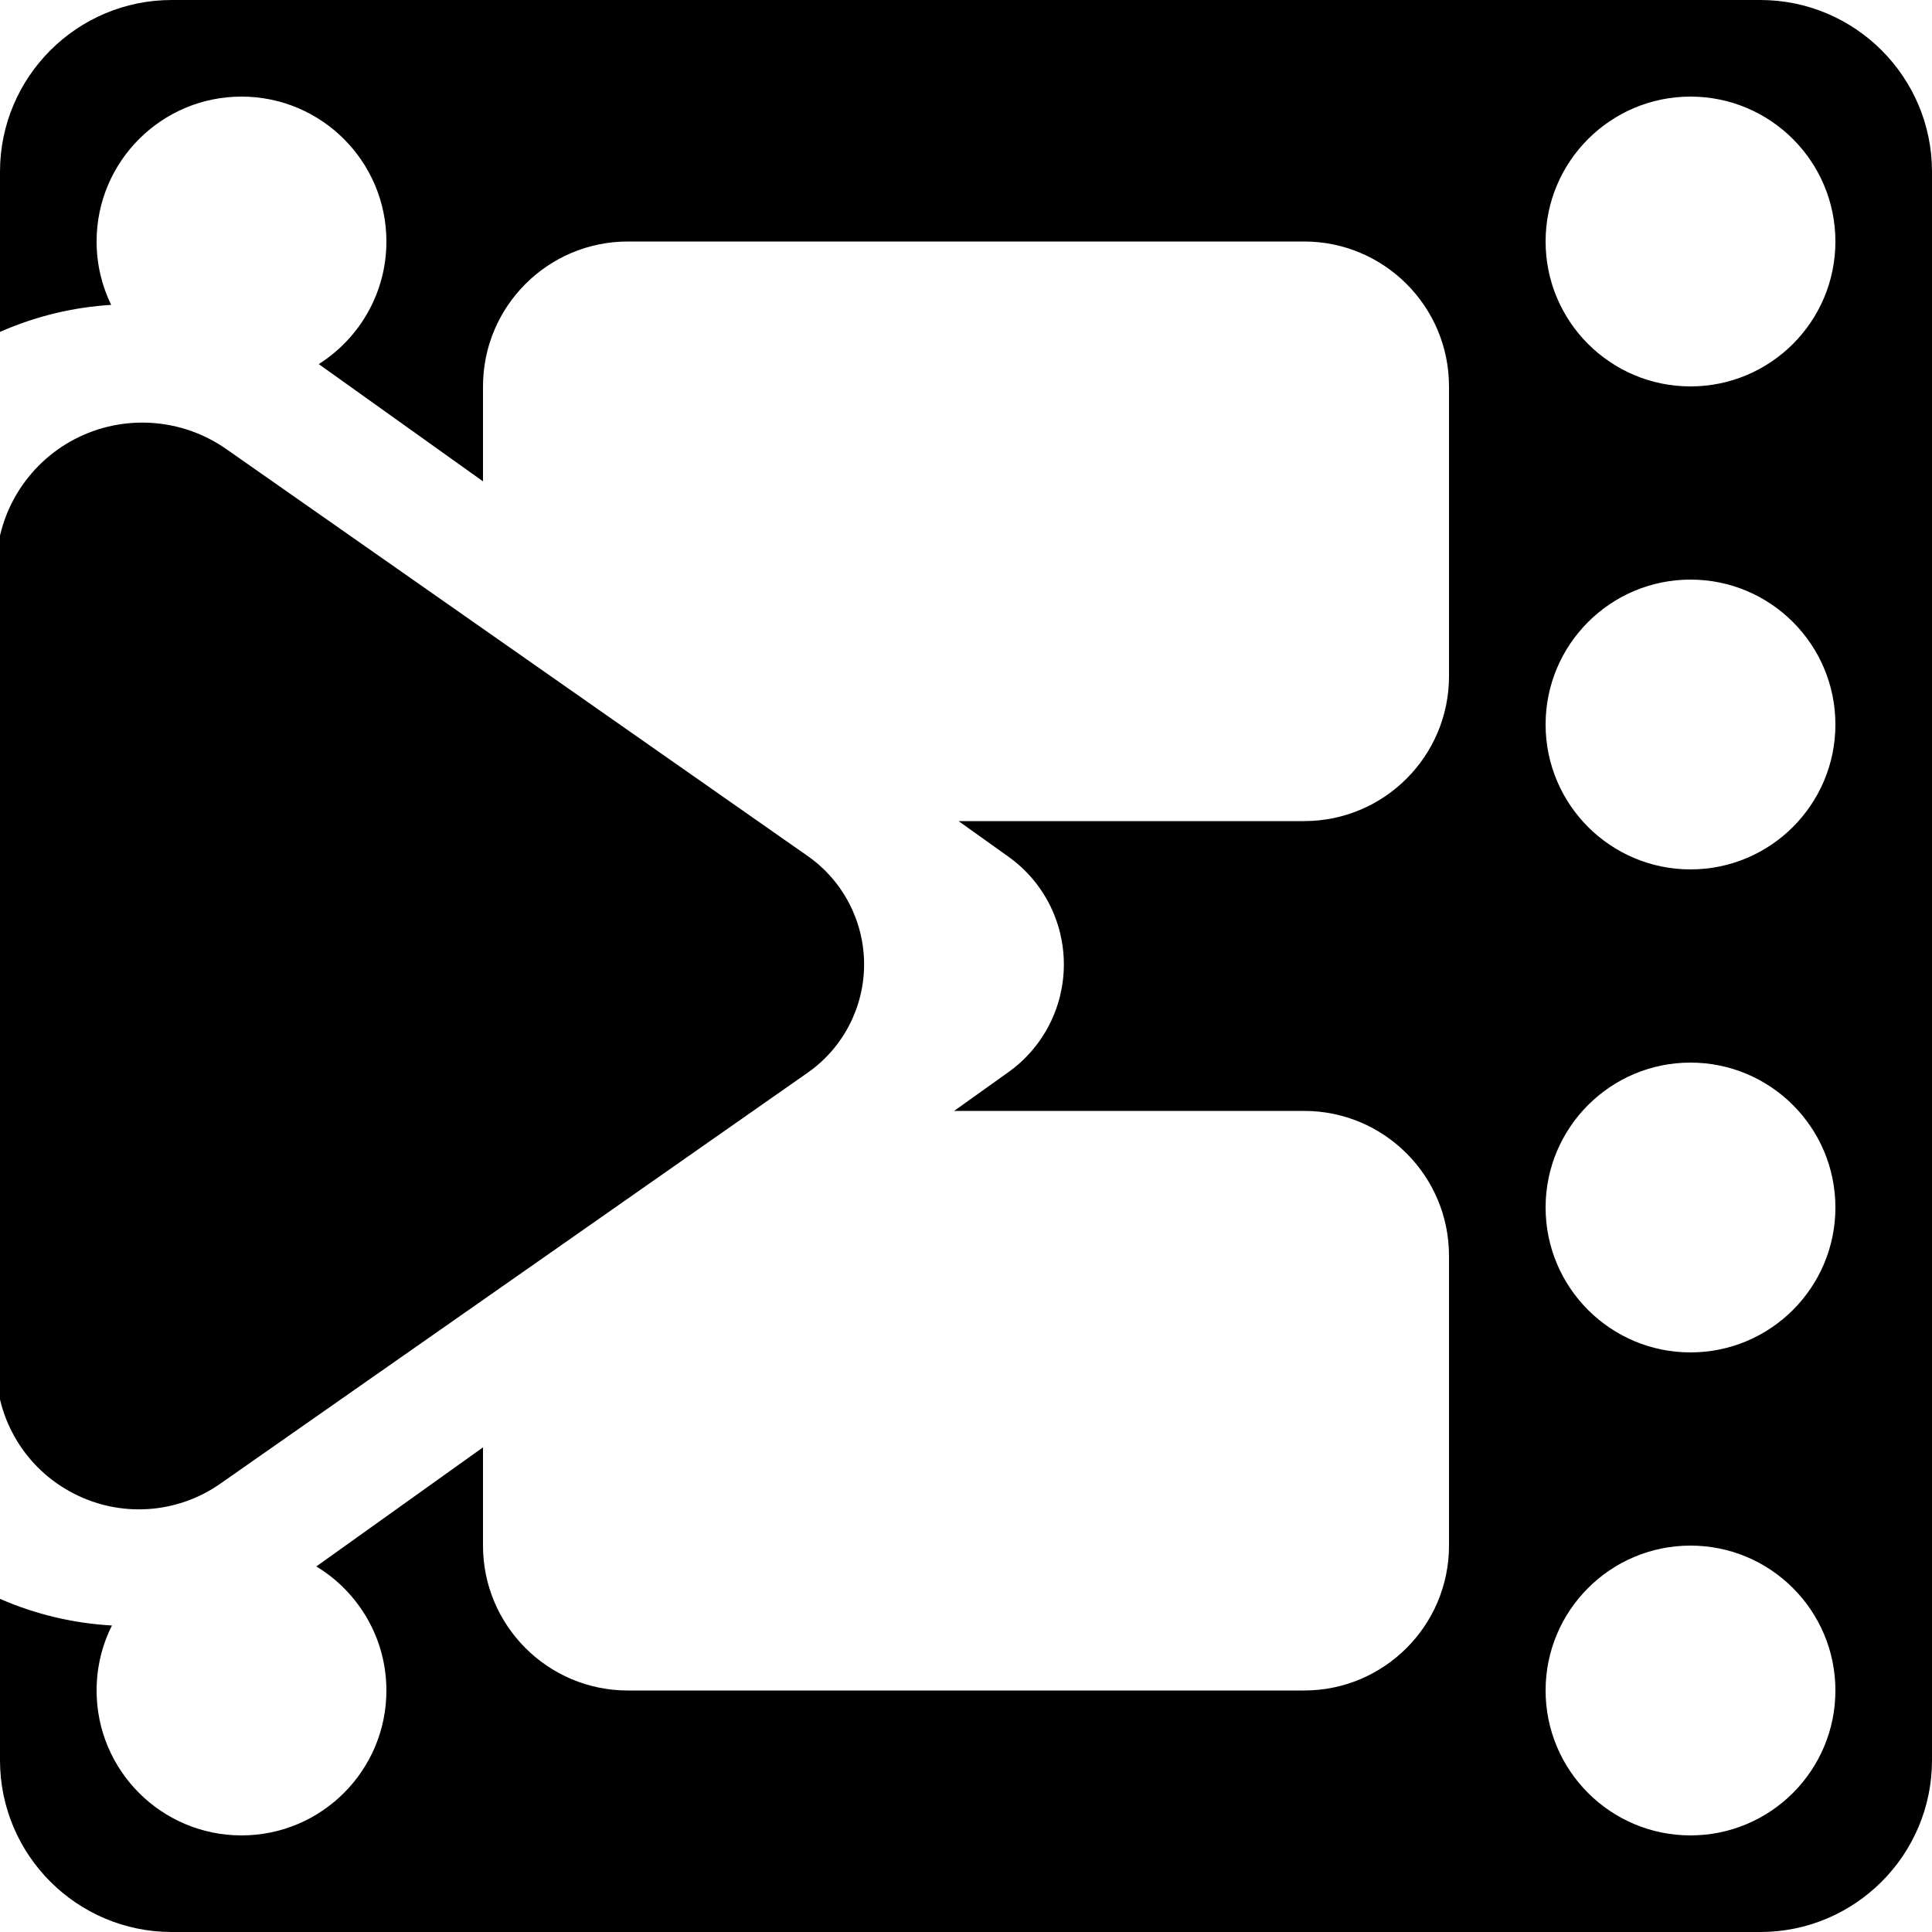 <?xml version="1.0" encoding="UTF-8" standalone="no"?>
<!DOCTYPE svg PUBLIC "-//W3C//DTD SVG 1.1//EN" "http://www.w3.org/Graphics/SVG/1.1/DTD/svg11.dtd">
<svg width="100%" height="100%" viewBox="0 0 20 20" version="1.1" xmlns="http://www.w3.org/2000/svg" xmlns:xlink="http://www.w3.org/1999/xlink" xml:space="preserve" xmlns:serif="http://www.serif.com/" style="fill-rule:evenodd;clip-rule:evenodd;stroke-linejoin:round;stroke-miterlimit:2;">
    <g transform="matrix(1,0,0,1,-125,-80)">
        <g id="Menu">
        </g>
        <g id="Switch2Video" transform="matrix(1,0,0,1,0,25)">
            <g transform="matrix(1,0,0,1,0,-25)">
                <path d="M125,83.436L125,81.778C125,80.797 125.797,80 126.778,80L143.222,80C144.203,80 145,80.797 145,81.778L145,98.222C145,99.203 144.203,100 143.222,100L126.778,100C125.797,100 125,99.203 125,98.222L125,96.551C125.372,96.714 125.765,96.805 126.159,96.827C126.057,97.029 126,97.258 126,97.5C126,98.328 126.672,99 127.5,99C128.328,99 129,98.328 129,97.5C129,96.956 128.709,96.479 128.275,96.216L128.284,96.209L130,94.983L130,96C130,96.828 130.672,97.5 131.5,97.5L138.5,97.5C139.328,97.5 140,96.828 140,96L140,93C140,92.172 139.328,91.5 138.5,91.5L134.877,91.5L135.44,91.098C135.8,90.841 136.013,90.426 136.013,89.983C136.013,89.541 135.8,89.126 135.44,88.869L134.923,88.5L138.5,88.5C139.328,88.5 140,87.828 140,87L140,84C140,83.172 139.328,82.5 138.5,82.5L131.5,82.5C130.672,82.5 130,83.172 130,84L130,84.983L128.308,83.775L128.3,83.769C128.72,83.503 129,83.034 129,82.5C129,81.672 128.328,81 127.5,81C126.672,81 126,81.672 126,82.5C126,82.735 126.054,82.958 126.151,83.156C125.759,83.18 125.369,83.273 125,83.436ZM142.5,96C143.328,96 144,96.672 144,97.5C144,98.328 143.328,99 142.5,99C141.672,99 141,98.328 141,97.5C141,96.672 141.672,96 142.5,96ZM142.5,91C143.328,91 144,91.672 144,92.5C144,93.328 143.328,94 142.5,94C141.672,94 141,93.328 141,92.5C141,91.672 141.672,91 142.5,91ZM142.5,86C143.328,86 144,86.672 144,87.5C144,88.328 143.328,89 142.5,89C141.672,89 141,88.328 141,87.5C141,86.672 141.672,86 142.5,86ZM142.5,81C143.328,81 144,81.672 144,82.5C144,83.328 143.328,84 142.5,84C141.672,84 141,83.328 141,82.5C141,81.672 141.672,81 142.5,81Z"/>
            </g>
            <g transform="matrix(1.07157e-16,1.75,-1.429,8.74748e-17,255,28.233)">
                <path d="M20.359,85.122C20.505,84.866 20.745,84.713 21,84.713C21.255,84.713 21.495,84.866 21.641,85.122C22.298,86.271 23.326,88.07 24.071,89.375C24.252,89.69 24.274,90.102 24.128,90.444C23.983,90.786 23.695,91 23.381,91C22.007,91 20.044,91 18.659,91C18.337,91 18.042,90.781 17.893,90.431C17.744,90.081 17.767,89.658 17.951,89.335C18.695,88.034 19.709,86.26 20.359,85.122Z"/>
            </g>
        </g>
        <g id="Switch2Audio">
        </g>
        <g id="Artist" transform="matrix(1.2,0,0,1.2,-22.6,-16)">
            <g id="Member-Right" serif:id="Member Right">
            </g>
            <g id="Member-Left" serif:id="Member Left">
            </g>
            <g id="Lead-Member" serif:id="Lead Member">
            </g>
        </g>
        <g id="Album">
        </g>
        <g id="Song">
        </g>
        <g id="Video">
        </g>
        <g id="Remove">
        </g>
        <g id="Insert">
        </g>
        <g id="Append">
        </g>
        <g id="Next">
        </g>
        <g id="Pause">
        </g>
        <g id="Play">
        </g>
        <g id="Insert-Template" serif:id="Insert Template">
        </g>
        <g id="Play-Template" serif:id="Play Template">
        </g>
    </g>
</svg>
